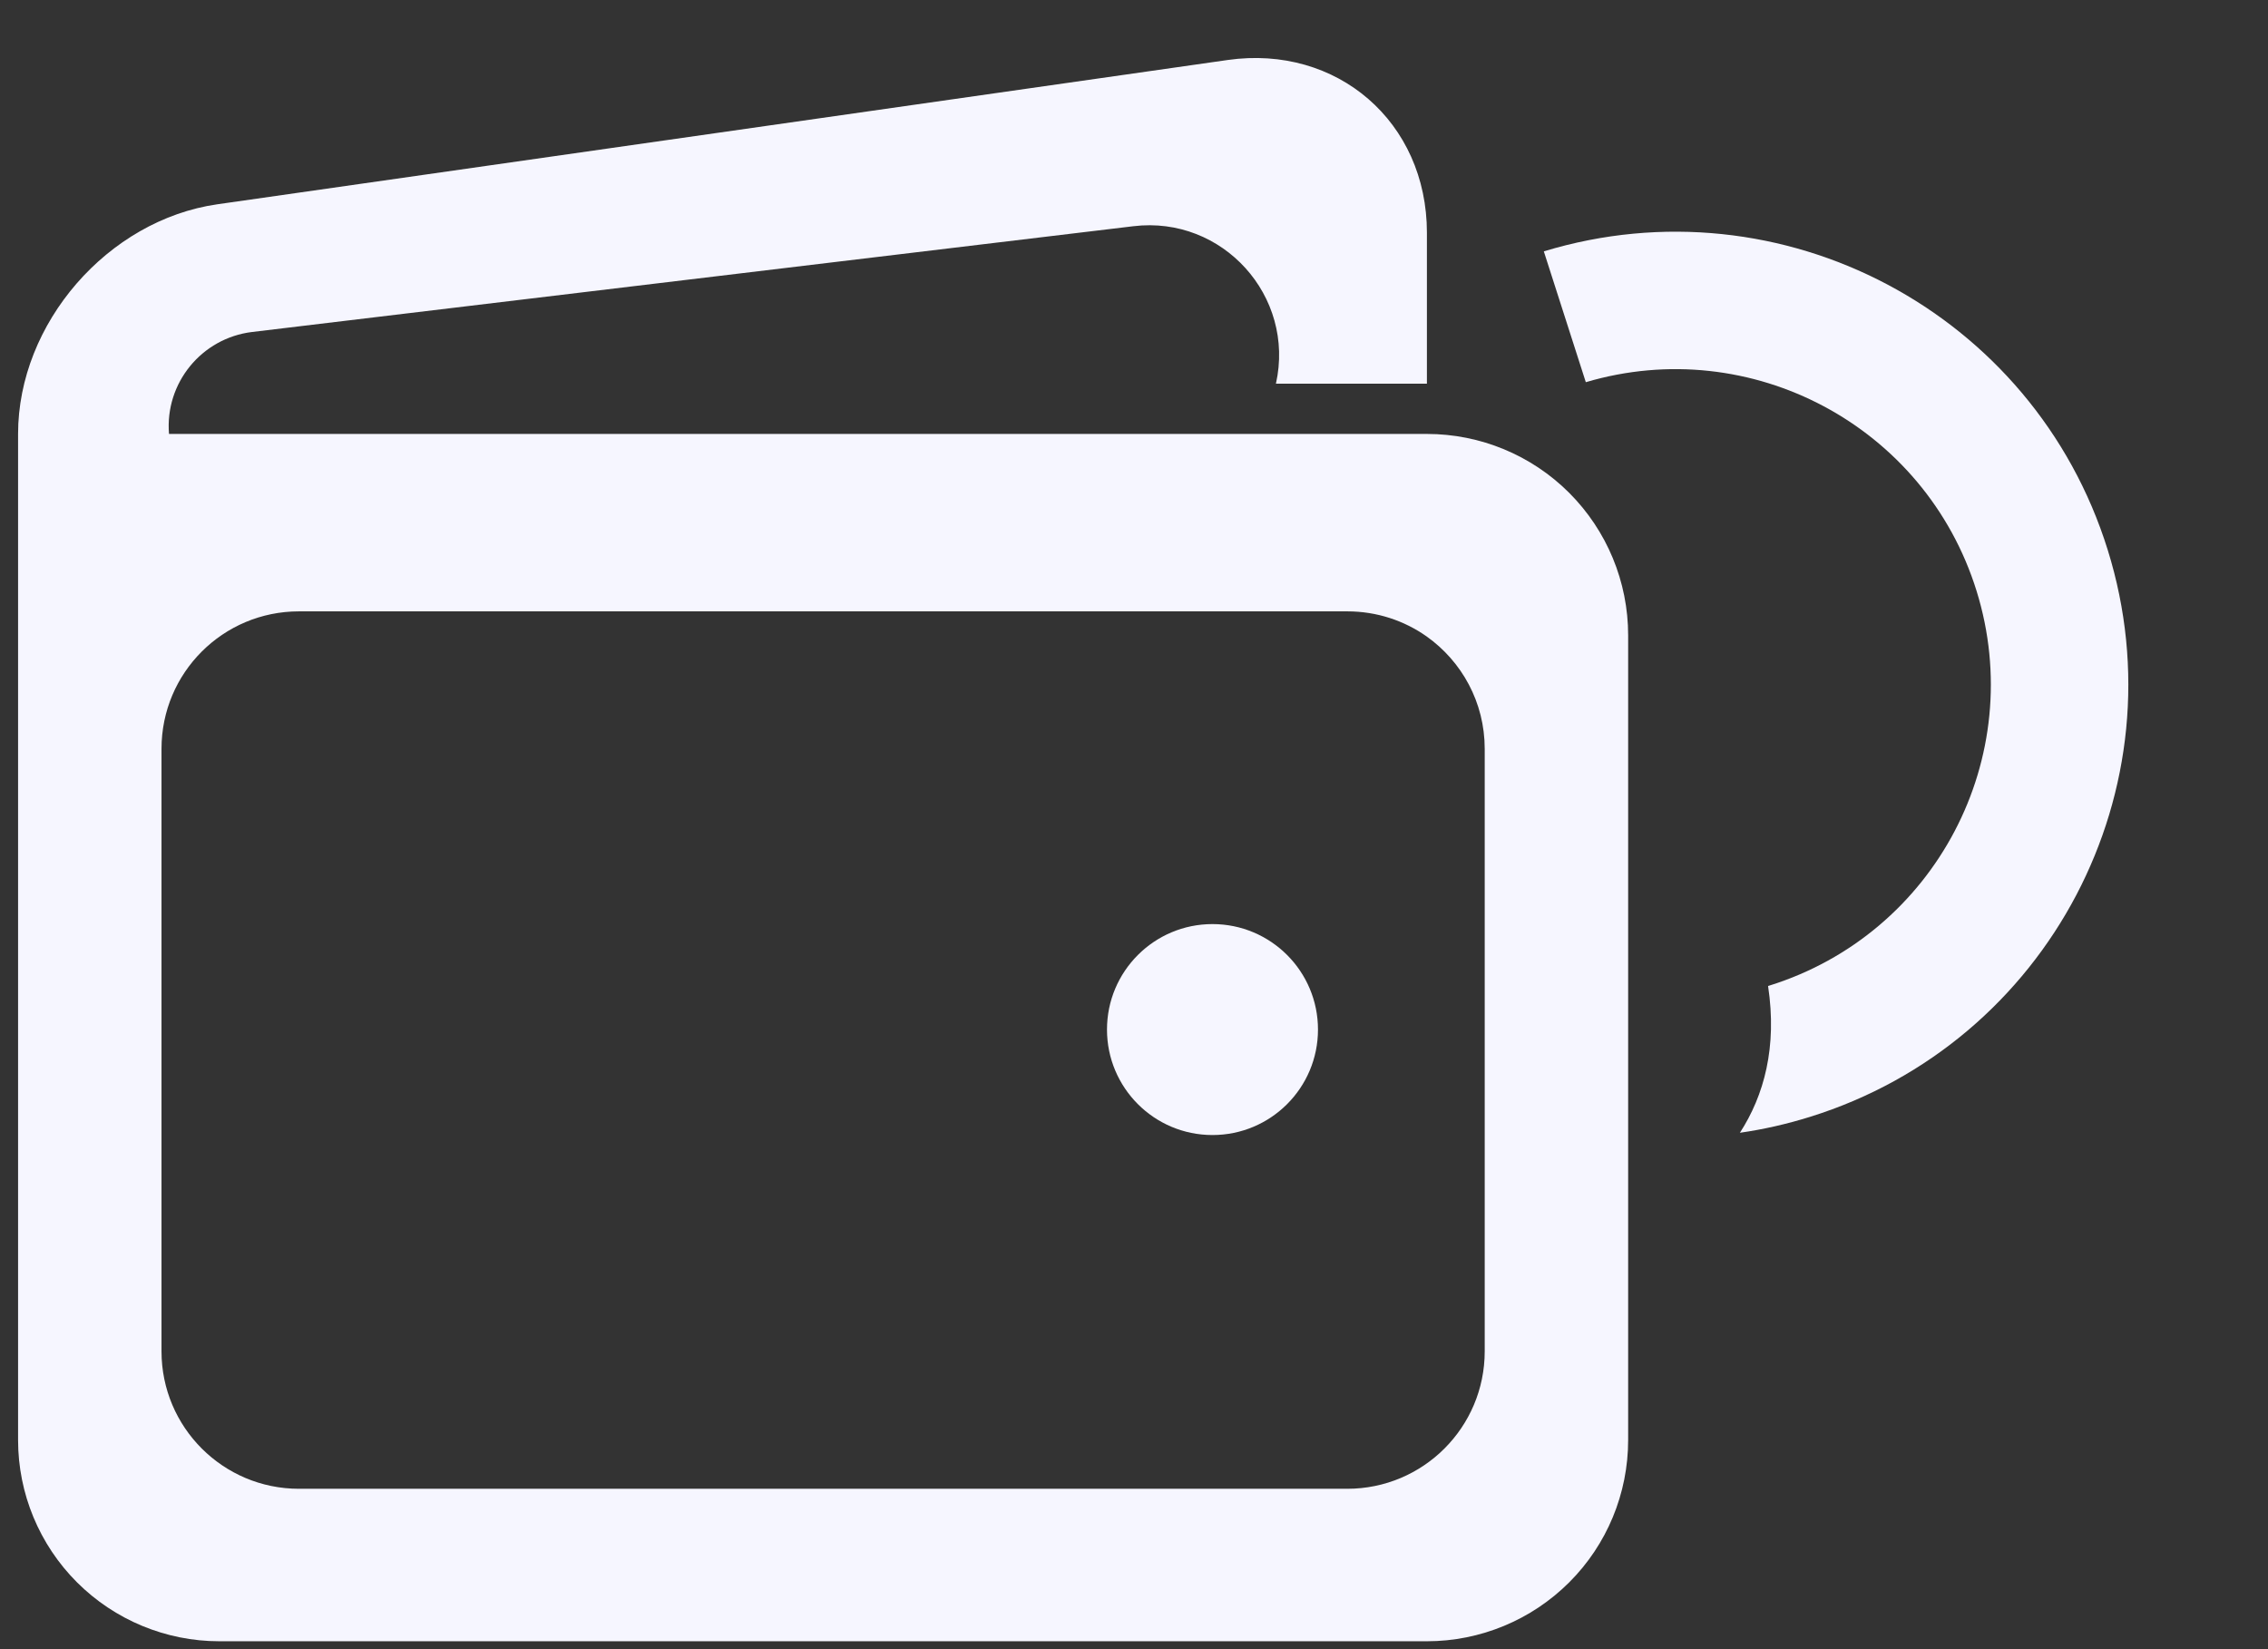<svg width="33" height="24" viewBox="0 0 33 24" fill="none" xmlns="http://www.w3.org/2000/svg">
<rect x="0" y="0" width="33" height="24" fill="#333333" stroke="none"/>
<path fill-rule="evenodd" clip-rule="evenodd" d="M2.459 6.315H20.762C21.538 6.315 22.283 6.623 22.832 7.172C23.382 7.723 23.69 8.467 23.69 9.245V20.957C23.69 21.735 23.382 22.479 22.832 23.028C22.283 23.576 21.538 23.885 20.762 23.885H3.191C2.415 23.885 1.67 23.576 1.121 23.028C0.572 22.479 0.263 21.735 0.263 20.957V6.315C0.263 4.705 1.568 3.202 3.162 2.973L17.864 0.873C19.457 0.647 20.762 1.776 20.762 3.387V5.584H18.565C18.85 4.31 17.789 3.136 16.492 3.292L3.67 4.831C2.933 4.92 2.398 5.575 2.459 6.315ZM4.35 8.897C3.245 8.897 2.35 9.791 2.35 10.897V19.666C2.35 20.77 3.245 21.666 4.35 21.666H19.603C20.708 21.666 21.603 20.77 21.603 19.666V10.897C21.603 10.221 21.269 9.625 20.758 9.262C20.432 9.032 20.034 8.897 19.603 8.897H4.35Z" fill="#F6F6FF"/>
<circle cx="17.642" cy="14.983" r="1.535" fill="#F6F6FF"/>
<path d="M25.726 14.349C25.731 14.347 25.736 14.345 25.742 14.344C28.162 13.59 29.512 11.018 28.759 8.598C28.012 6.198 25.476 4.85 23.074 5.562C22.856 4.879 22.649 4.234 22.463 3.658C25.924 2.606 29.591 4.544 30.668 8.003C31.75 11.477 29.811 15.171 26.337 16.253C25.998 16.359 25.657 16.436 25.316 16.485C25.668 15.941 25.86 15.238 25.726 14.349Z" fill="#F6F6FF"/>
</svg>

